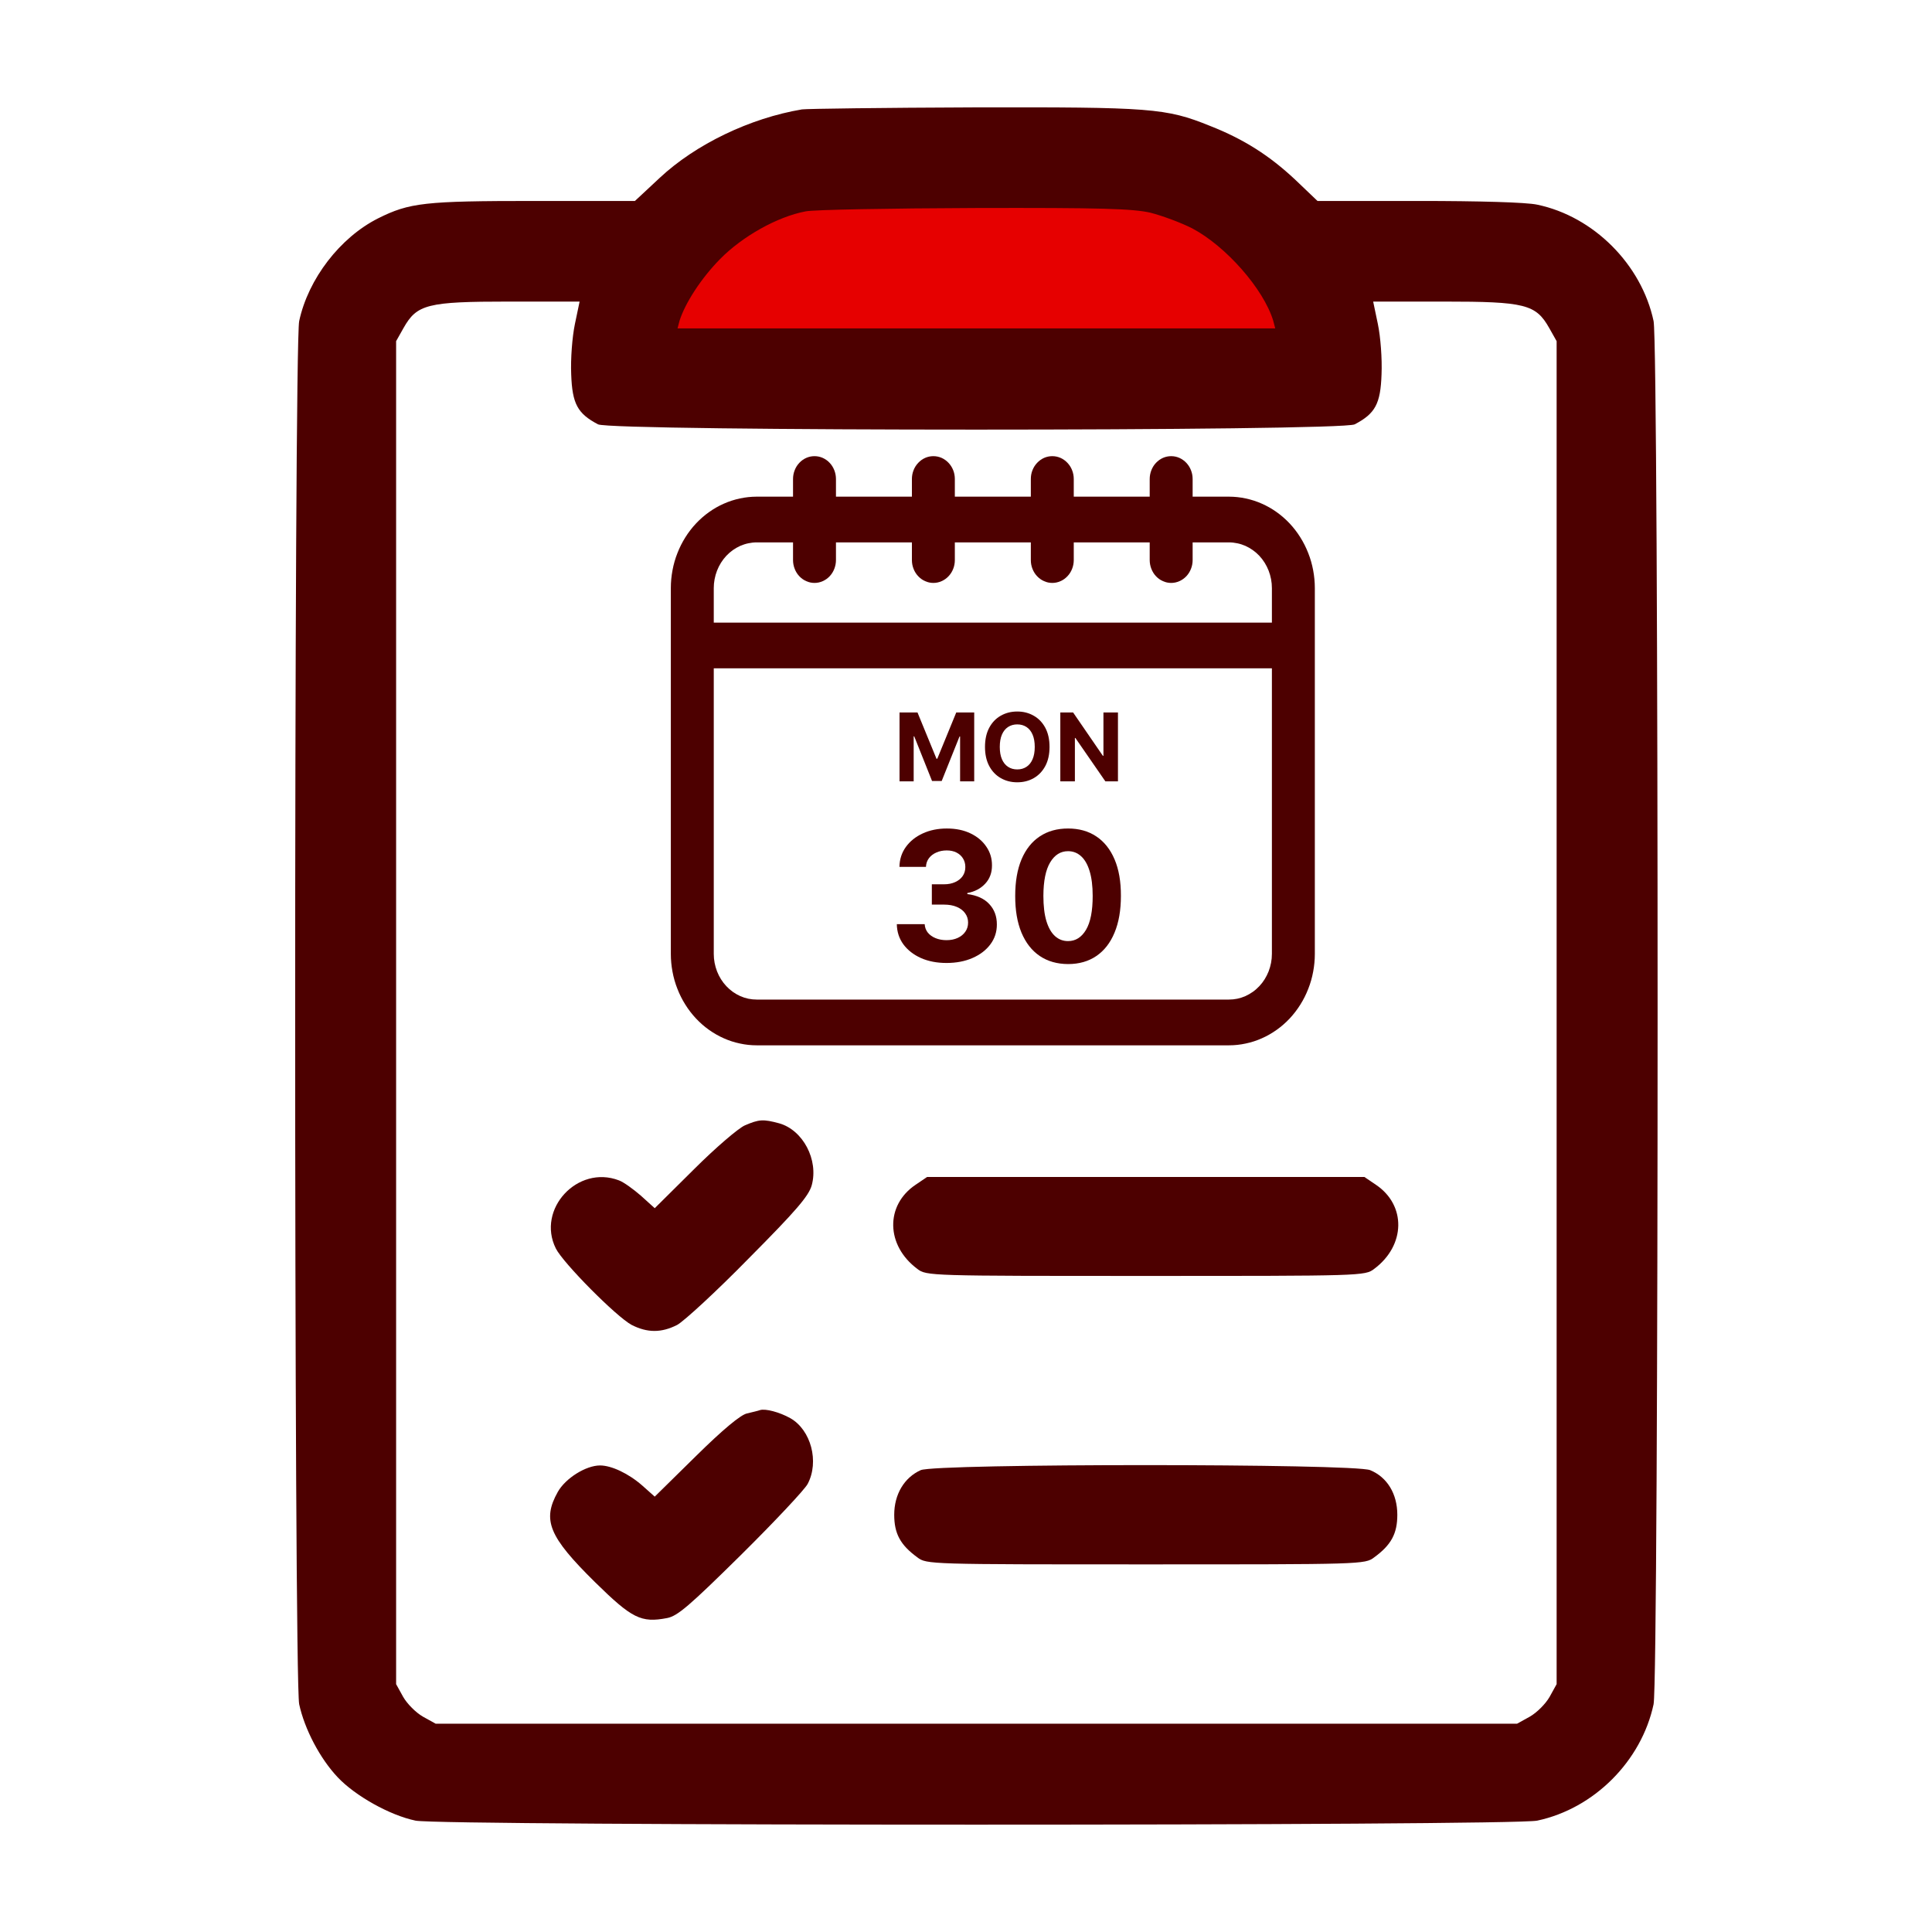 <svg width="72" height="72" viewBox="0 0 72 72" fill="none" xmlns="http://www.w3.org/2000/svg">
<path d="M43.5 6.5H29L23.5 14H49.5L43.5 6.5Z" fill="#E60000"/>
<path d="M29.887 4.077C27.95 4.402 25.925 5.377 24.587 6.627L23.662 7.489H19.912C15.825 7.489 15.262 7.552 14.087 8.139C12.675 8.852 11.488 10.389 11.15 11.964C10.95 12.902 10.95 62.575 11.15 63.513C11.35 64.438 11.925 65.538 12.588 66.237C13.237 66.925 14.525 67.65 15.487 67.85C16.425 68.05 56.349 68.05 57.286 67.85C59.411 67.4 61.174 65.625 61.624 63.513C61.824 62.563 61.824 12.902 61.624 11.964C61.174 9.852 59.386 8.064 57.286 7.627C56.886 7.539 55.136 7.489 52.861 7.489H49.099L48.261 6.689C47.312 5.802 46.361 5.189 45.087 4.689C43.449 4.027 42.899 3.989 36.287 4.002C32.937 4.014 30.062 4.052 29.887 4.077ZM42.874 7.927C43.312 8.039 44.024 8.302 44.437 8.514C45.687 9.177 47.087 10.764 47.449 11.951L47.524 12.239H36.387H25.25L25.325 11.951C25.537 11.289 26.125 10.377 26.837 9.652C27.662 8.814 28.962 8.077 30.024 7.877C30.325 7.814 33.162 7.764 36.324 7.752C41.049 7.739 42.212 7.777 42.874 7.927ZM21.425 12.076C21.325 12.552 21.262 13.377 21.287 13.951C21.325 15.052 21.525 15.414 22.287 15.814C22.787 16.076 49.986 16.076 50.486 15.814C51.249 15.414 51.449 15.052 51.486 13.951C51.511 13.377 51.449 12.552 51.349 12.076L51.174 11.239H53.811C56.836 11.239 57.236 11.339 57.736 12.226L58.011 12.714V37.738V62.763L57.749 63.238C57.599 63.5 57.274 63.825 57.011 63.975L56.536 64.238H36.387H16.237L15.762 63.975C15.5 63.825 15.175 63.5 15.025 63.238L14.762 62.763V37.738V12.714L15.037 12.226C15.537 11.339 15.925 11.239 18.962 11.239H21.6L21.425 12.076Z" fill="#4D0000"/>
<path d="M27.762 41.938C27.525 42.038 26.663 42.776 25.863 43.575L24.4 45.026L23.888 44.563C23.6 44.313 23.238 44.05 23.063 43.988C21.525 43.401 19.988 45.063 20.713 46.525C20.988 47.075 22.975 49.075 23.538 49.375C24.125 49.675 24.65 49.675 25.238 49.375C25.488 49.238 26.688 48.138 27.9 46.9C29.663 45.126 30.137 44.575 30.25 44.175C30.512 43.225 29.925 42.113 29.038 41.863C28.438 41.701 28.288 41.713 27.762 41.938Z" fill="#4D0000"/>
<path d="M34.124 44.151C32.986 44.913 33.011 46.413 34.186 47.288C34.524 47.55 34.649 47.55 42.699 47.55C50.748 47.55 50.873 47.55 51.211 47.288C52.386 46.413 52.411 44.913 51.273 44.151L50.848 43.863H42.699H34.549L34.124 44.151Z" fill="#4D0000"/>
<path d="M28.325 52.55C28.262 52.575 28.037 52.626 27.837 52.675C27.6 52.725 26.925 53.288 25.937 54.263L24.4 55.775L23.937 55.363C23.425 54.913 22.787 54.613 22.362 54.613C21.837 54.613 21.075 55.088 20.787 55.6C20.2 56.65 20.45 57.263 22.175 58.963C23.55 60.313 23.887 60.488 24.862 60.3C25.25 60.225 25.687 59.85 27.612 57.95C28.875 56.7 30 55.5 30.1 55.3C30.537 54.475 30.225 53.288 29.45 52.85C29.05 52.626 28.525 52.488 28.325 52.55Z" fill="#4D0000"/>
<path d="M34.312 54.788C33.7 55.063 33.325 55.688 33.325 56.45C33.325 57.15 33.55 57.575 34.187 58.038C34.525 58.3 34.65 58.3 42.7 58.3C50.749 58.3 50.874 58.3 51.212 58.038C51.849 57.575 52.074 57.15 52.074 56.45C52.074 55.675 51.699 55.05 51.062 54.788C50.462 54.538 34.887 54.538 34.312 54.788Z" fill="#4D0000"/>
<path d="M45.8 18.509H44.446V17.852C44.446 17.738 44.426 17.63 44.385 17.526C44.345 17.421 44.286 17.329 44.212 17.25C44.136 17.17 44.05 17.108 43.952 17.064C43.854 17.021 43.752 17 43.646 17C43.54 17 43.438 17.021 43.34 17.064C43.242 17.108 43.155 17.17 43.08 17.25C43.005 17.329 42.948 17.421 42.907 17.526C42.867 17.63 42.846 17.738 42.846 17.852V18.509H40.016V17.852C40.016 17.738 39.996 17.63 39.955 17.526C39.915 17.421 39.856 17.329 39.781 17.25C39.706 17.17 39.62 17.108 39.522 17.064C39.424 17.021 39.322 17 39.216 17C39.109 17 39.007 17.021 38.909 17.064C38.812 17.108 38.725 17.17 38.65 17.25C38.575 17.329 38.517 17.421 38.476 17.526C38.435 17.63 38.416 17.738 38.416 17.852V18.509H35.584V17.852C35.584 17.738 35.565 17.63 35.524 17.526C35.483 17.421 35.425 17.329 35.35 17.25C35.275 17.17 35.188 17.108 35.091 17.064C34.993 17.021 34.891 17 34.784 17C34.678 17 34.576 17.021 34.478 17.064C34.38 17.108 34.294 17.17 34.219 17.25C34.144 17.329 34.085 17.421 34.045 17.526C34.004 17.63 33.984 17.738 33.984 17.852V18.509H31.154V17.852C31.154 17.738 31.133 17.63 31.093 17.526C31.052 17.421 30.995 17.329 30.92 17.25C30.845 17.17 30.758 17.108 30.66 17.064C30.562 17.021 30.46 17 30.354 17C30.248 17 30.146 17.021 30.048 17.064C29.95 17.108 29.863 17.17 29.788 17.25C29.713 17.329 29.655 17.421 29.615 17.526C29.574 17.63 29.554 17.738 29.554 17.852V18.509H28.2C27.99 18.51 27.782 18.531 27.576 18.576C27.37 18.619 27.17 18.684 26.976 18.77C26.782 18.855 26.598 18.96 26.423 19.085C26.248 19.209 26.087 19.351 25.939 19.508C25.79 19.667 25.657 19.839 25.541 20.025C25.424 20.211 25.325 20.408 25.245 20.614C25.163 20.82 25.103 21.033 25.062 21.253C25.021 21.472 25 21.694 25 21.917V35.548C25 35.772 25.021 35.993 25.062 36.212C25.103 36.432 25.163 36.645 25.245 36.851C25.325 37.058 25.424 37.255 25.541 37.44C25.657 37.626 25.79 37.798 25.939 37.957C26.087 38.115 26.248 38.256 26.423 38.38C26.598 38.504 26.782 38.61 26.976 38.695C27.17 38.782 27.37 38.846 27.576 38.889C27.782 38.934 27.99 38.956 28.2 38.956H45.8C46.01 38.956 46.218 38.934 46.424 38.889C46.63 38.846 46.83 38.782 47.024 38.695C47.218 38.61 47.402 38.504 47.577 38.38C47.752 38.256 47.913 38.115 48.062 37.957C48.21 37.798 48.343 37.626 48.459 37.44C48.576 37.255 48.675 37.058 48.755 36.851C48.837 36.645 48.897 36.432 48.938 36.212C48.979 35.993 49 35.772 49 35.548V21.917C49 21.694 48.979 21.472 48.938 21.253C48.897 21.033 48.837 20.82 48.755 20.614C48.675 20.408 48.576 20.211 48.459 20.025C48.343 19.839 48.21 19.667 48.062 19.508C47.913 19.351 47.752 19.209 47.577 19.085C47.402 18.96 47.218 18.855 47.024 18.77C46.83 18.684 46.63 18.619 46.424 18.576C46.218 18.531 46.01 18.51 45.8 18.509ZM47.4 35.548C47.4 35.66 47.39 35.771 47.369 35.881C47.348 35.989 47.318 36.096 47.278 36.2C47.237 36.303 47.188 36.401 47.13 36.494C47.072 36.587 47.005 36.674 46.931 36.752C46.856 36.831 46.776 36.902 46.688 36.964C46.601 37.026 46.509 37.078 46.413 37.122C46.315 37.165 46.215 37.197 46.112 37.219C46.009 37.24 45.905 37.251 45.8 37.251H28.2C28.095 37.251 27.991 37.24 27.887 37.219C27.785 37.197 27.685 37.165 27.587 37.122C27.491 37.078 27.399 37.026 27.311 36.964C27.224 36.902 27.144 36.831 27.069 36.752C26.995 36.674 26.928 36.587 26.87 36.494C26.811 36.401 26.762 36.303 26.722 36.2C26.682 36.096 26.652 35.989 26.631 35.881C26.61 35.771 26.6 35.66 26.6 35.548V24.907H47.4V35.548ZM47.4 23.203H26.6V21.917C26.6 21.806 26.61 21.695 26.631 21.585C26.652 21.475 26.682 21.369 26.722 21.266C26.762 21.163 26.811 21.064 26.87 20.971C26.928 20.878 26.995 20.792 27.069 20.712C27.144 20.634 27.224 20.563 27.311 20.501C27.399 20.439 27.491 20.387 27.587 20.343C27.685 20.301 27.785 20.268 27.887 20.247C27.991 20.225 28.095 20.213 28.2 20.213H29.554V20.871C29.554 20.984 29.574 21.093 29.615 21.197C29.655 21.302 29.713 21.395 29.788 21.474C29.863 21.554 29.95 21.615 30.048 21.658C30.146 21.702 30.248 21.724 30.354 21.724C30.46 21.724 30.562 21.702 30.66 21.658C30.758 21.615 30.845 21.554 30.92 21.474C30.995 21.395 31.052 21.302 31.093 21.197C31.133 21.093 31.154 20.984 31.154 20.871V20.213H33.984V20.871C33.984 20.984 34.004 21.093 34.045 21.197C34.085 21.302 34.144 21.395 34.219 21.474C34.294 21.554 34.38 21.615 34.478 21.658C34.576 21.702 34.678 21.724 34.784 21.724C34.891 21.724 34.993 21.702 35.091 21.658C35.188 21.615 35.275 21.554 35.35 21.474C35.425 21.395 35.483 21.302 35.524 21.197C35.565 21.093 35.584 20.984 35.584 20.871V20.213H38.416V20.871C38.416 20.984 38.435 21.093 38.476 21.197C38.517 21.302 38.575 21.395 38.65 21.474C38.725 21.554 38.812 21.615 38.909 21.658C39.007 21.702 39.109 21.724 39.216 21.724C39.322 21.724 39.424 21.702 39.522 21.658C39.62 21.615 39.706 21.554 39.781 21.474C39.856 21.395 39.915 21.302 39.955 21.197C39.996 21.093 40.016 20.984 40.016 20.871V20.213H42.846V20.871C42.846 20.984 42.867 21.093 42.907 21.197C42.948 21.302 43.005 21.395 43.08 21.474C43.155 21.554 43.242 21.615 43.34 21.658C43.438 21.702 43.54 21.724 43.646 21.724C43.752 21.724 43.854 21.702 43.952 21.658C44.05 21.615 44.136 21.554 44.212 21.474C44.286 21.395 44.345 21.302 44.385 21.197C44.426 21.093 44.446 20.984 44.446 20.871V20.213H45.8C45.905 20.213 46.009 20.225 46.112 20.247C46.215 20.268 46.315 20.301 46.413 20.343C46.509 20.387 46.601 20.439 46.688 20.501C46.776 20.563 46.856 20.634 46.931 20.712C47.005 20.792 47.072 20.878 47.13 20.971C47.188 21.064 47.237 21.163 47.278 21.266C47.318 21.369 47.348 21.475 47.369 21.585C47.39 21.695 47.4 21.806 47.4 21.917V23.203Z" fill="#4D0000"/>
<path d="M35.273 35.887C34.917 35.887 34.6 35.826 34.322 35.704C34.046 35.58 33.828 35.41 33.667 35.194C33.508 34.976 33.427 34.726 33.422 34.441H34.46C34.467 34.56 34.506 34.665 34.577 34.756C34.65 34.845 34.747 34.914 34.868 34.963C34.988 35.012 35.124 35.037 35.275 35.037C35.432 35.037 35.571 35.009 35.692 34.953C35.812 34.898 35.907 34.821 35.975 34.722C36.044 34.624 36.078 34.51 36.078 34.382C36.078 34.252 36.041 34.136 35.968 34.036C35.897 33.935 35.793 33.855 35.658 33.798C35.525 33.741 35.366 33.712 35.182 33.712H34.727V32.955H35.182C35.338 32.955 35.475 32.928 35.594 32.874C35.715 32.82 35.809 32.745 35.875 32.65C35.942 32.553 35.975 32.441 35.975 32.312C35.975 32.19 35.946 32.083 35.887 31.99C35.83 31.897 35.749 31.824 35.644 31.771C35.541 31.719 35.42 31.693 35.282 31.693C35.142 31.693 35.014 31.718 34.899 31.769C34.783 31.818 34.69 31.889 34.62 31.981C34.55 32.073 34.513 32.181 34.508 32.305H33.52C33.524 32.024 33.605 31.776 33.76 31.562C33.916 31.347 34.125 31.18 34.389 31.059C34.654 30.937 34.953 30.876 35.287 30.876C35.623 30.876 35.918 30.937 36.17 31.059C36.423 31.181 36.619 31.346 36.759 31.555C36.9 31.761 36.97 31.993 36.968 32.25C36.97 32.523 36.885 32.751 36.714 32.934C36.544 33.116 36.322 33.232 36.049 33.281V33.319C36.408 33.365 36.681 33.49 36.868 33.693C37.057 33.895 37.151 34.148 37.15 34.451C37.151 34.729 37.071 34.976 36.909 35.192C36.748 35.408 36.527 35.578 36.244 35.701C35.962 35.825 35.638 35.887 35.273 35.887Z" fill="#4D0000"/>
<path d="M39.803 35.928C39.394 35.926 39.041 35.825 38.746 35.625C38.452 35.425 38.226 35.135 38.067 34.756C37.91 34.376 37.832 33.92 37.834 33.386C37.834 32.854 37.912 32.401 38.069 32.026C38.228 31.651 38.455 31.366 38.748 31.171C39.044 30.974 39.395 30.876 39.803 30.876C40.212 30.876 40.562 30.974 40.856 31.171C41.152 31.368 41.379 31.654 41.538 32.029C41.696 32.402 41.775 32.854 41.773 33.386C41.773 33.921 41.694 34.379 41.535 34.758C41.378 35.138 41.152 35.427 40.859 35.627C40.565 35.828 40.213 35.928 39.803 35.928ZM39.803 35.072C40.083 35.072 40.306 34.932 40.473 34.651C40.639 34.37 40.722 33.948 40.721 33.386C40.721 33.016 40.682 32.708 40.606 32.462C40.532 32.216 40.425 32.031 40.287 31.907C40.15 31.783 39.989 31.721 39.803 31.721C39.526 31.721 39.303 31.86 39.137 32.138C38.97 32.416 38.886 32.832 38.884 33.386C38.884 33.761 38.921 34.074 38.996 34.325C39.072 34.574 39.179 34.761 39.318 34.887C39.456 35.011 39.618 35.072 39.803 35.072Z" fill="#4D0000"/>
<path d="M33.523 26.551H34.192L34.9 28.276H34.93L35.637 26.551H36.306V29.119H35.78V27.448H35.758L35.094 29.106H34.735L34.071 27.442H34.05V29.119H33.523V26.551Z" fill="#4D0000"/>
<path d="M39.113 27.835C39.113 28.115 39.06 28.353 38.954 28.55C38.848 28.746 38.705 28.896 38.522 29C38.341 29.103 38.137 29.154 37.91 29.154C37.682 29.154 37.478 29.102 37.296 28.998C37.115 28.895 36.971 28.745 36.866 28.549C36.761 28.352 36.708 28.114 36.708 27.835C36.708 27.555 36.761 27.317 36.866 27.12C36.971 26.924 37.115 26.774 37.296 26.672C37.478 26.568 37.682 26.516 37.91 26.516C38.137 26.516 38.341 26.568 38.522 26.672C38.705 26.774 38.848 26.924 38.954 27.12C39.06 27.317 39.113 27.555 39.113 27.835ZM38.562 27.835C38.562 27.654 38.535 27.501 38.481 27.376C38.428 27.252 38.352 27.157 38.254 27.093C38.156 27.029 38.042 26.996 37.91 26.996C37.779 26.996 37.665 27.029 37.567 27.093C37.469 27.157 37.393 27.252 37.339 27.376C37.285 27.501 37.259 27.654 37.259 27.835C37.259 28.017 37.285 28.169 37.339 28.294C37.393 28.419 37.469 28.513 37.567 28.577C37.665 28.642 37.779 28.674 37.91 28.674C38.042 28.674 38.156 28.642 38.254 28.577C38.352 28.513 38.428 28.419 38.481 28.294C38.535 28.169 38.562 28.017 38.562 27.835Z" fill="#4D0000"/>
<path d="M41.663 26.551V29.119H41.194L40.077 27.503H40.058V29.119H39.515V26.551H39.991L41.1 28.166H41.122V26.551H41.663Z" fill="#4D0000"/>
</svg>
